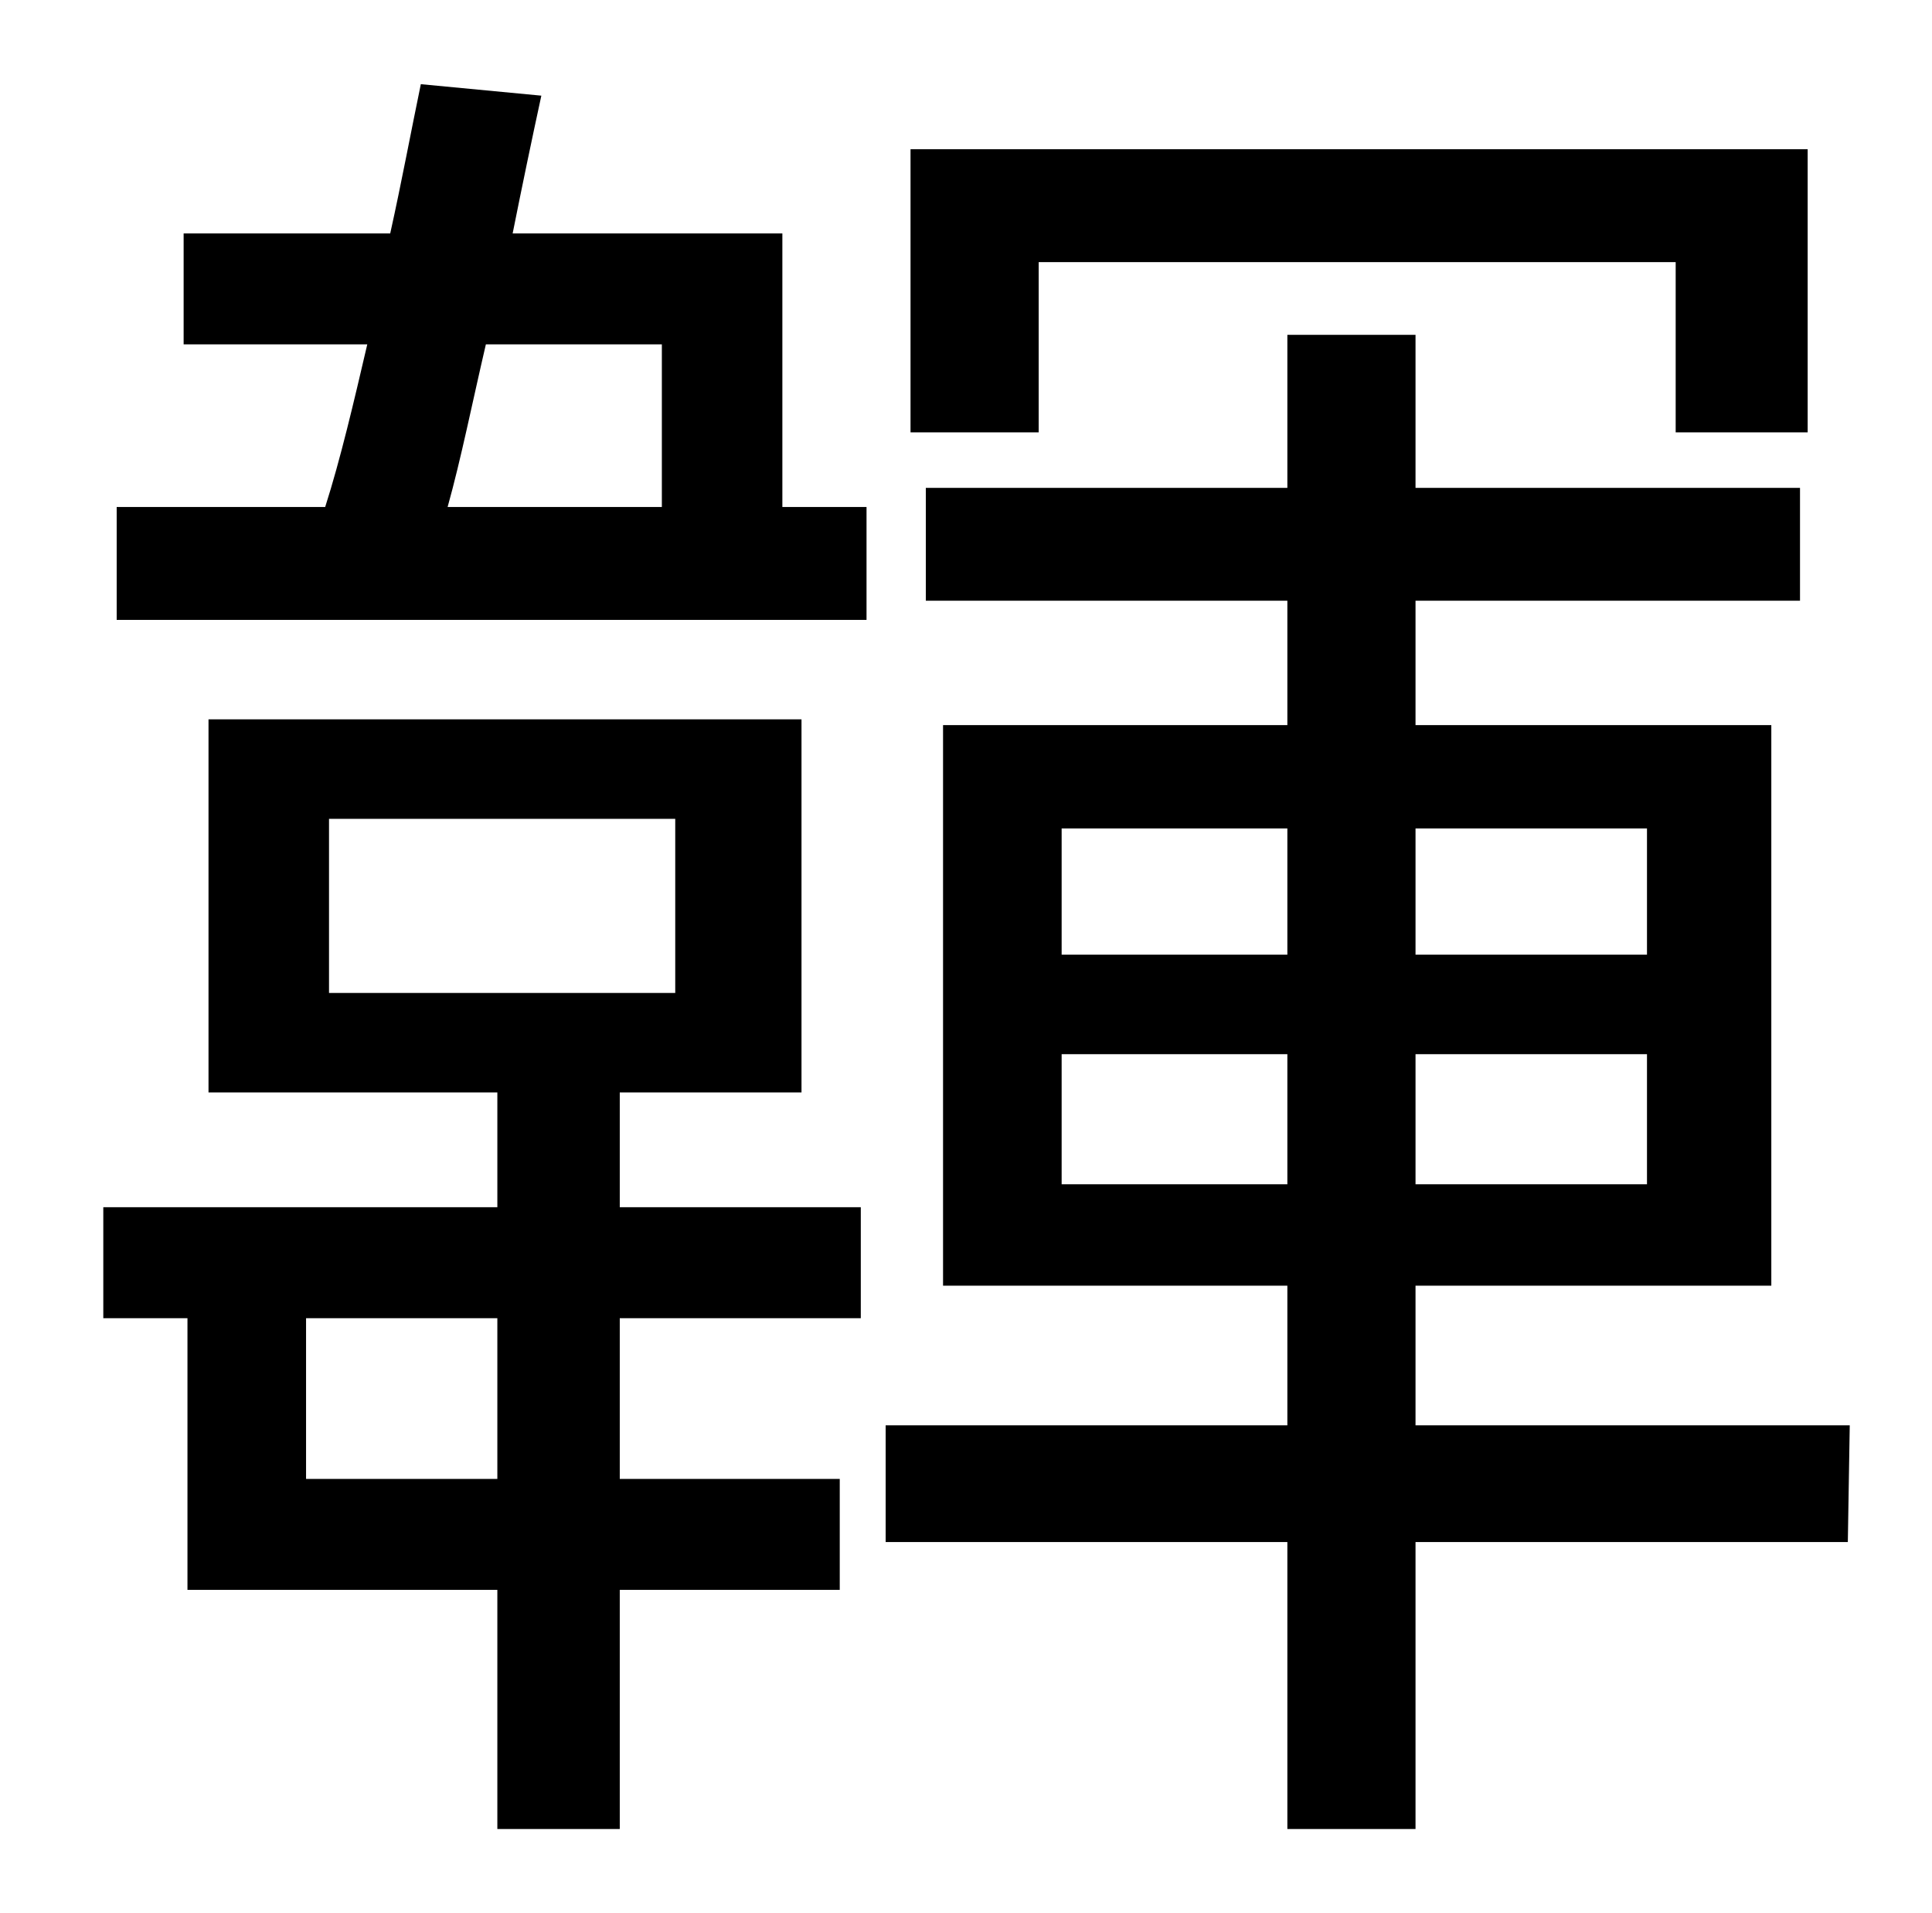 <?xml version="1.0" standalone="no"?>
<!DOCTYPE svg PUBLIC "-//W3C//DTD SVG 1.1//EN" "http://www.w3.org/Graphics/SVG/1.1/DTD/svg11.dtd" >
<svg xmlns="http://www.w3.org/2000/svg" xmlns:xlink="http://www.w3.org/1999/xlink" version="1.1" viewBox="-10 0 1010 1000">
   <path fill="currentColor"
d="M533 137v89h-67v-148h469v148h-69v-89h-333zM250 773v-84h-100v84h100zM162 428v91h181v-91h-181zM314 571v60h126v58h-126v84h115v58h-115v125h-64v-125h-162v-142h-44v-58h206v-60h-151v-195h310v195h-95zM336 180h-92c-7 30 -13 60 -20 85h112v-85zM399 122v143h44v59
h-392v-59h109c8 -25 15 -55 22 -85h-96v-58h108c6 -27 11 -54 16 -78l63 6c-5 23 -10 47 -15 72h141zM545 619h118v-68h-118v68zM545 433v66h118v-66h-118zM851 433h-121v66h121v-66zM851 619v-68h-121v68h121zM957 745l-1 61h-226v150h-67v-150h-210v-61h210v-73h-180v-293
h180v-65h-189v-59h189v-80h67v80h201v59h-201v65h186v293h-186v73h227z" />
</svg>
